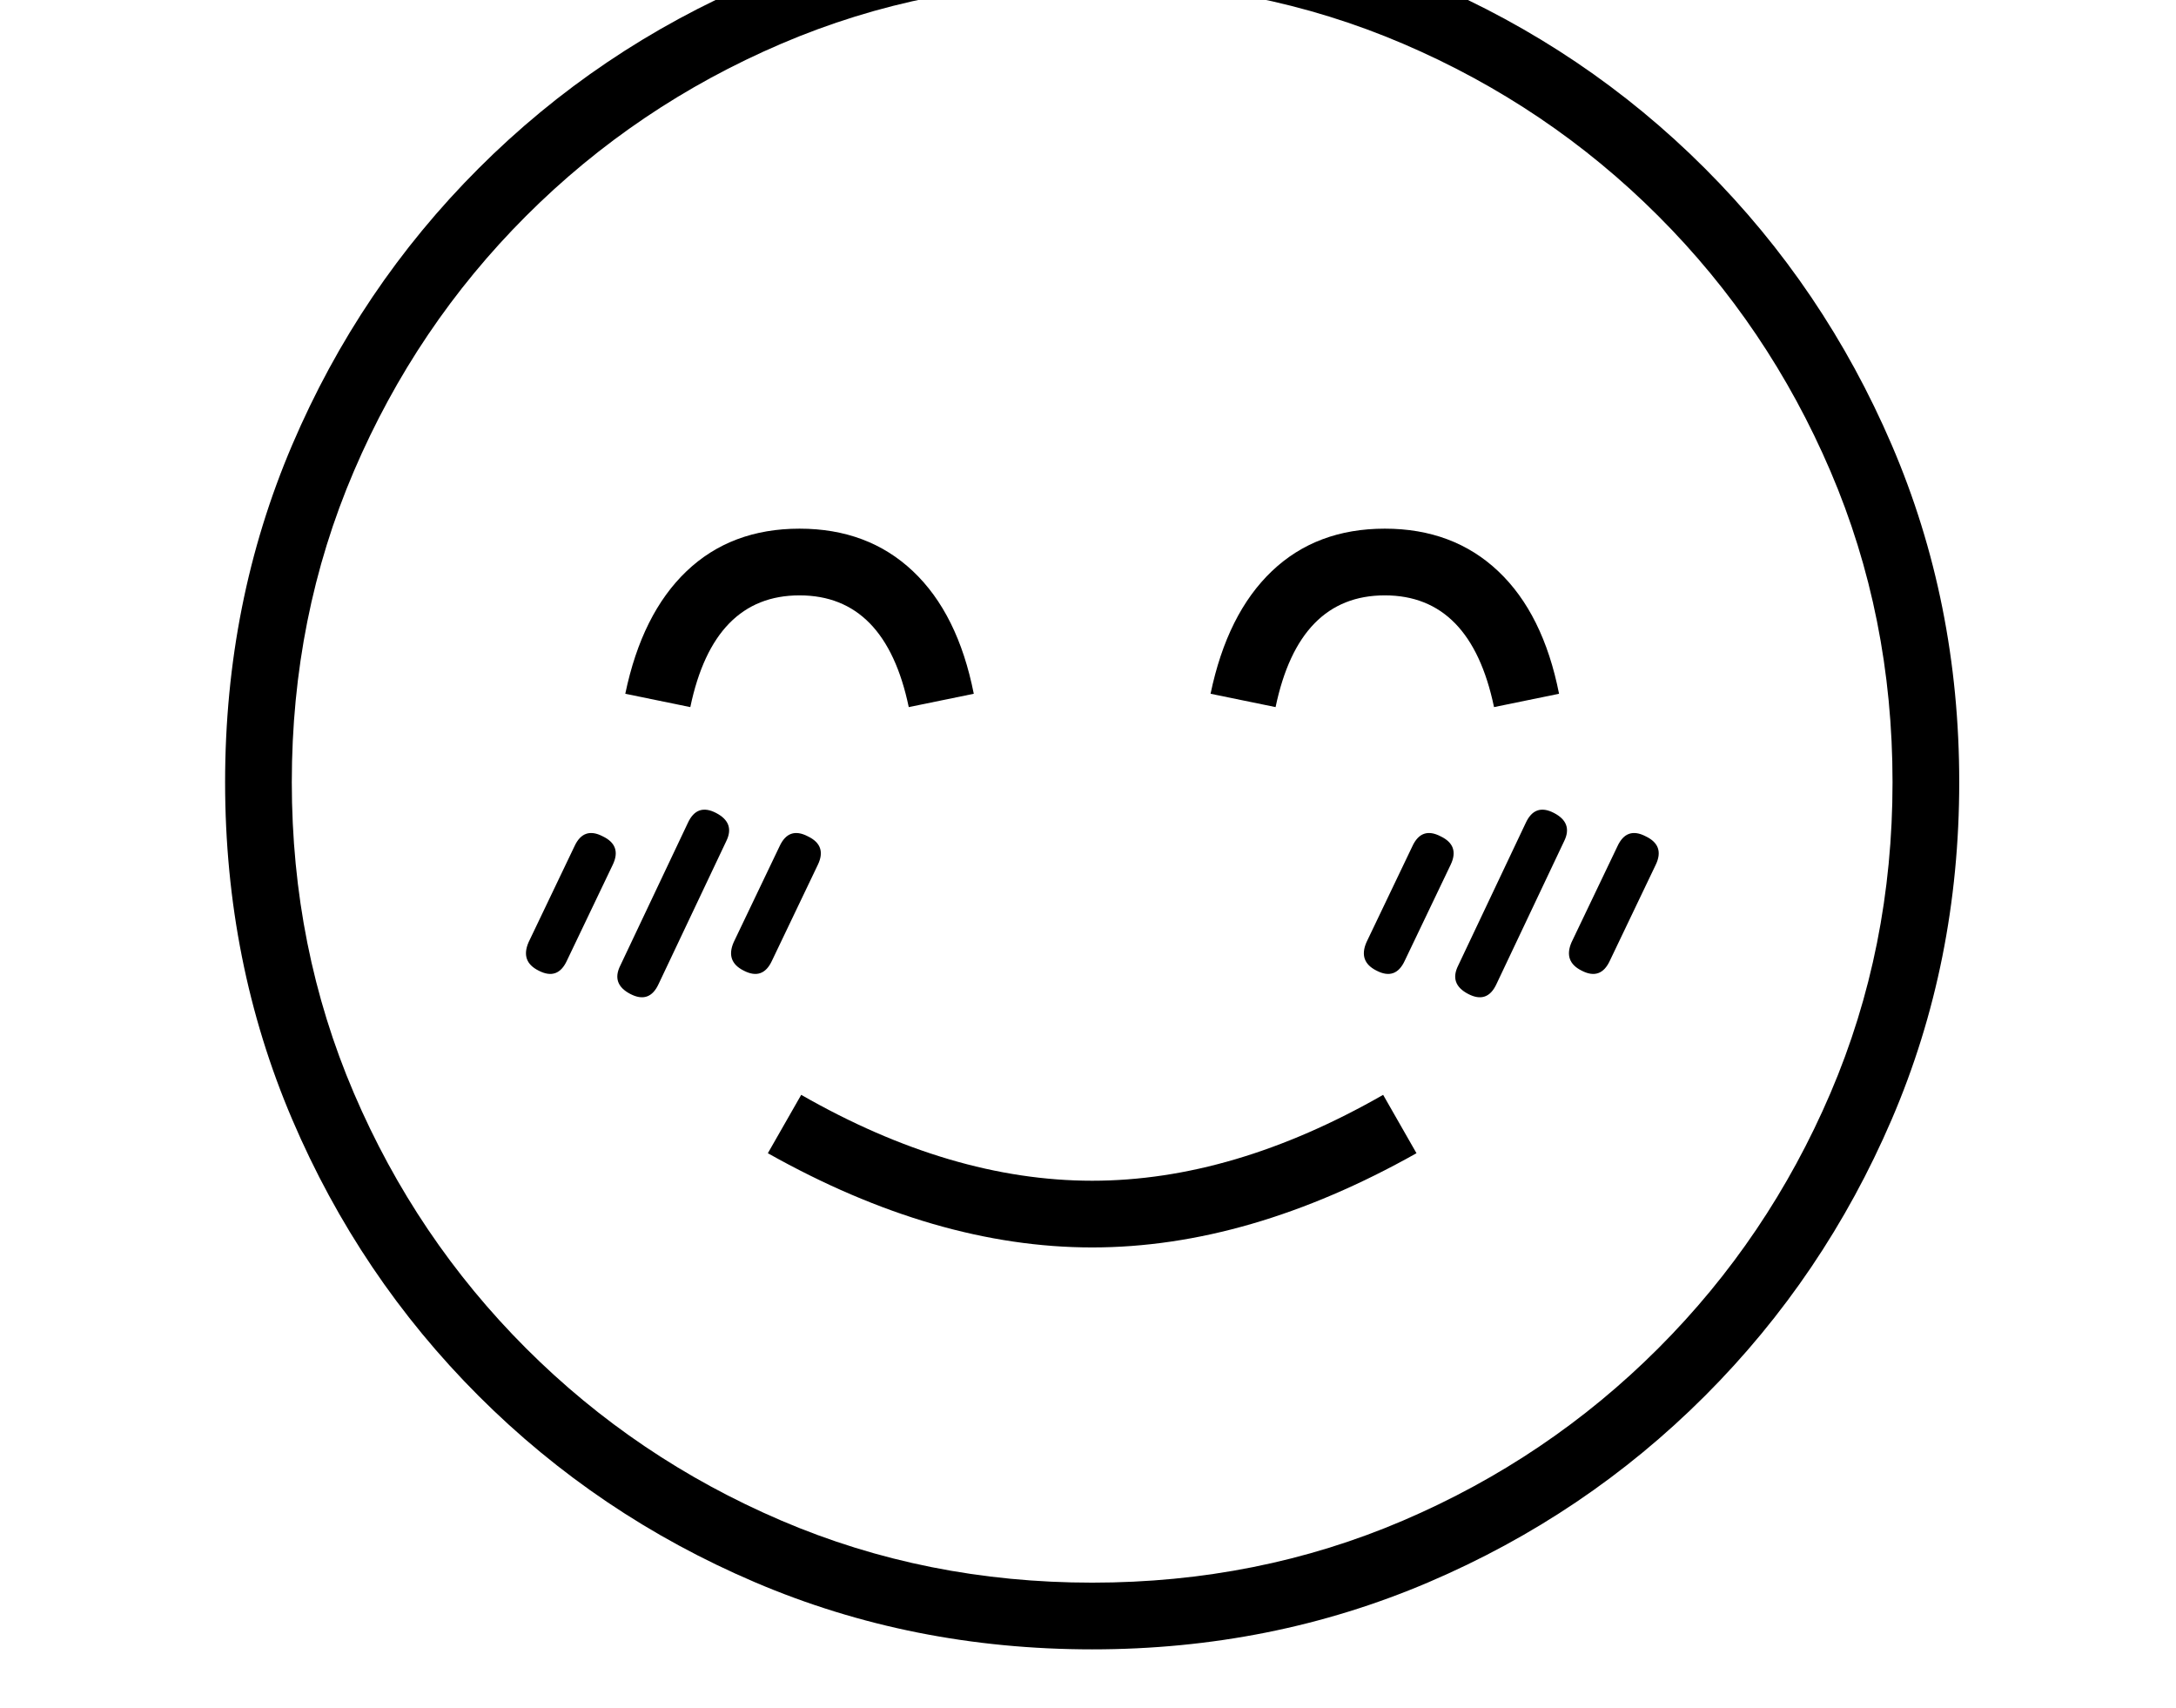 <svg xmlns="http://www.w3.org/2000/svg" viewBox="-10 0 2610 2048"><path d="M1300 1978q-216 0-404.5-80.5T564 1674t-223.5-331.5T260 938t80.5-404.5T564 202 895.5-21.5 1300-102q215 0 403.5 80.5T2035 202t224 331.5 81 404.5-81 404.5-224 331.5-331.5 223.5T1300 1978zm-664-814q-22-11-12-34l55-115q11-24 34-12 23 11 12 34l-55 115q-11 24-34 12zm110 28q-23-12-12-34l81-171q11-24 34-12t12 34l-81 171q-11 24-34 12zm136-28q-22-11-12-34l55-115q11-24 34-12 23 11 12 34l-55 115q-11 24-34 12zm418 332q-188 0-389-113l40-70q180 103 349 103t349-103l40 70q-201 113-389 113zM818 848l-78-16q20-96 73.5-147T949 634t136 51 73 147l-78 16q-28-134-131-134T818 848zm482 1050q199 0 373-74.5t306-206.5 206.5-306 74.5-373-74.5-373T1979 259 1673 52.5 1300-22 927 52.5 621 259 414.5 565 340 938t74.5 373T621 1617t306 206.5 373 74.5zm341-734q-22-11-12-34l55-115q11-24 34-12 23 11 12 34l-55 115q-11 24-34 12zm110 28q-23-12-12-34l81-171q11-24 34-12t12 34l-81 171q-11 24-34 12zm136-28q-22-11-12-34l55-115q11-24 34-12 23 11 12 34l-55 115q-11 24-34 12zm-367-316-78-16q20-96 73.5-147t135.5-51 136 51 73 147l-78 16q-28-134-131-134t-131 134z"/></svg>